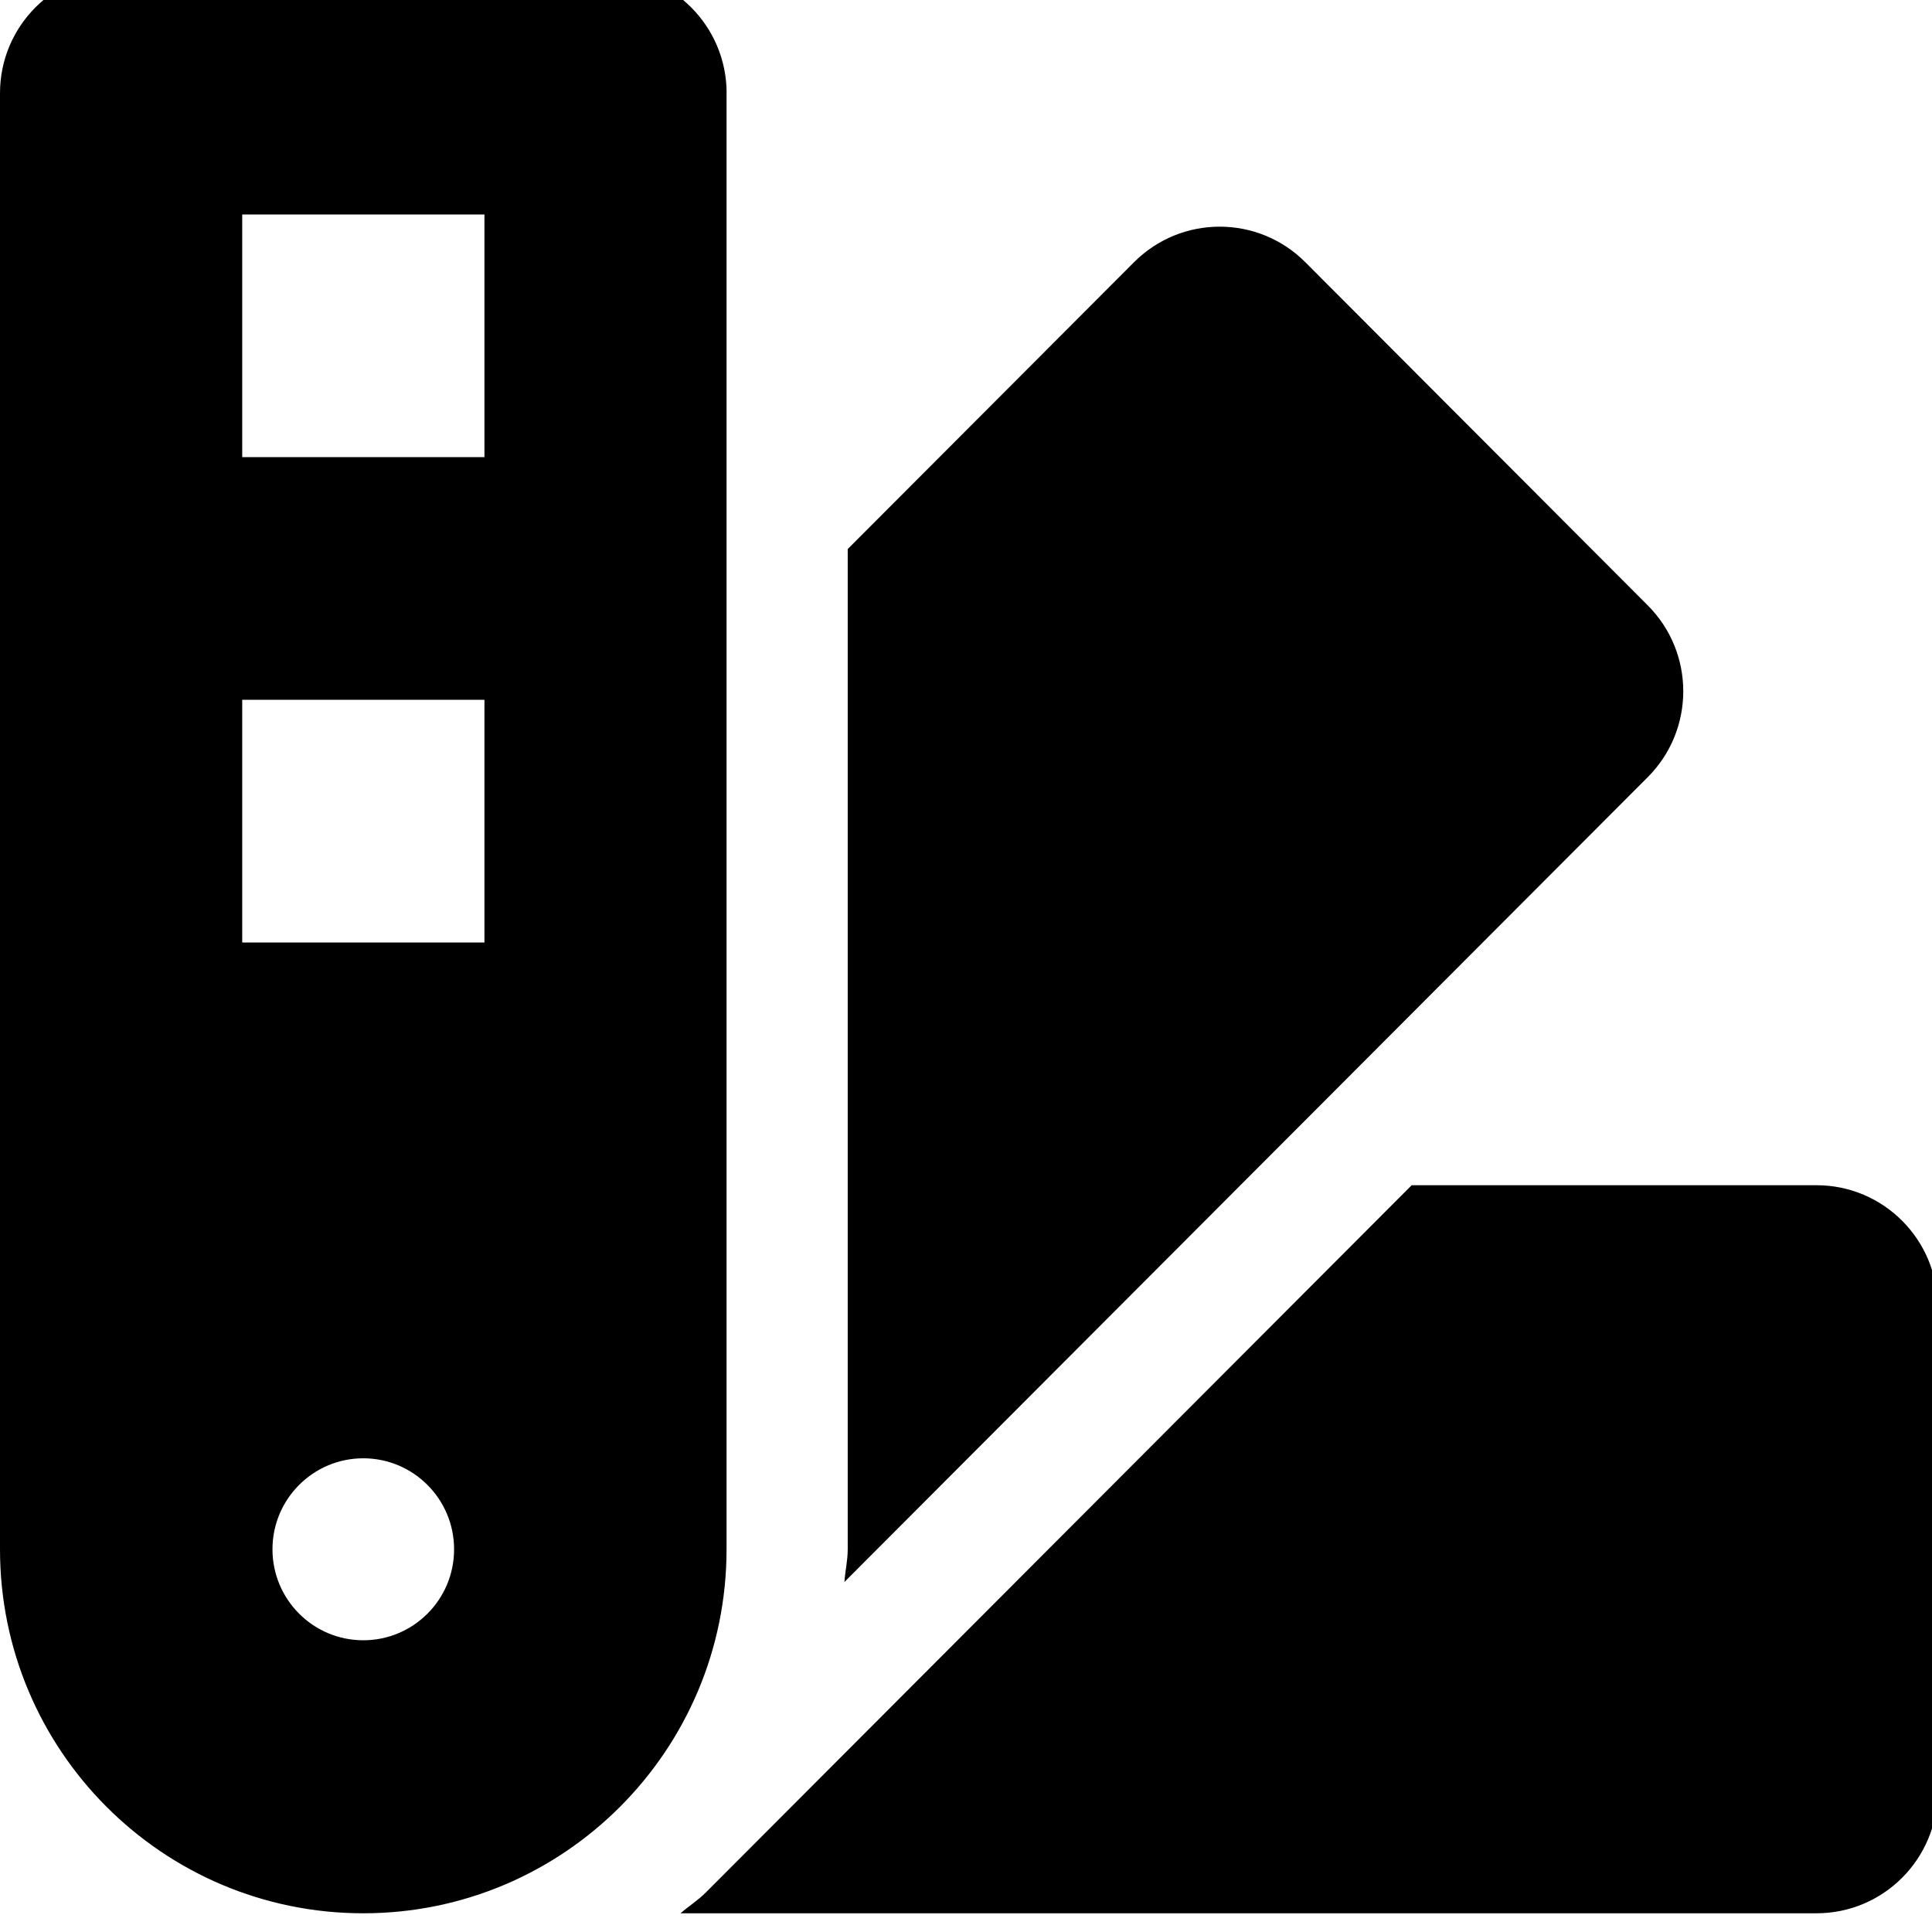 <!-- Generated by IcoMoon.io -->
<svg version="1.1" xmlns="http://www.w3.org/2000/svg" width="32" height="32" viewBox="0 0 32 32">
<title>swatchbook</title>
<path d="M30.088 19.631h-6.706l-11.691 11.714c-0.129 0.13-0.282 0.225-0.419 0.345h18.815c1.108 0 2.006-0.9 2.006-2.010v-8.039c0-1.11-0.898-2.010-2.006-2.010zM27.293 10.028l-5.673-5.685c-0.783-0.785-2.053-0.785-2.837 0l-4.742 4.751v16.566c0 0.186-0.042 0.36-0.055 0.543l13.307-13.332c0.783-0.785 0.783-2.058 0-2.843zM12.035 1.543c0-1.11-0.898-2.010-2.006-2.010h-8.023c-1.108 0-2.006 0.9-2.006 2.010v24.118c0 3.33 2.694 6.029 6.017 6.029s6.017-2.699 6.017-6.029v-24.118zM6.017 27.168c-0.831 0-1.504-0.675-1.504-1.507s0.674-1.507 1.504-1.507 1.504 0.675 1.504 1.507c0.001 0.832-0.673 1.507-1.504 1.507zM8.023 15.611h-4.011v-4.020h4.012v4.020zM8.023 7.572h-4.011v-4.020h4.012v4.020z"></path>
</svg>
